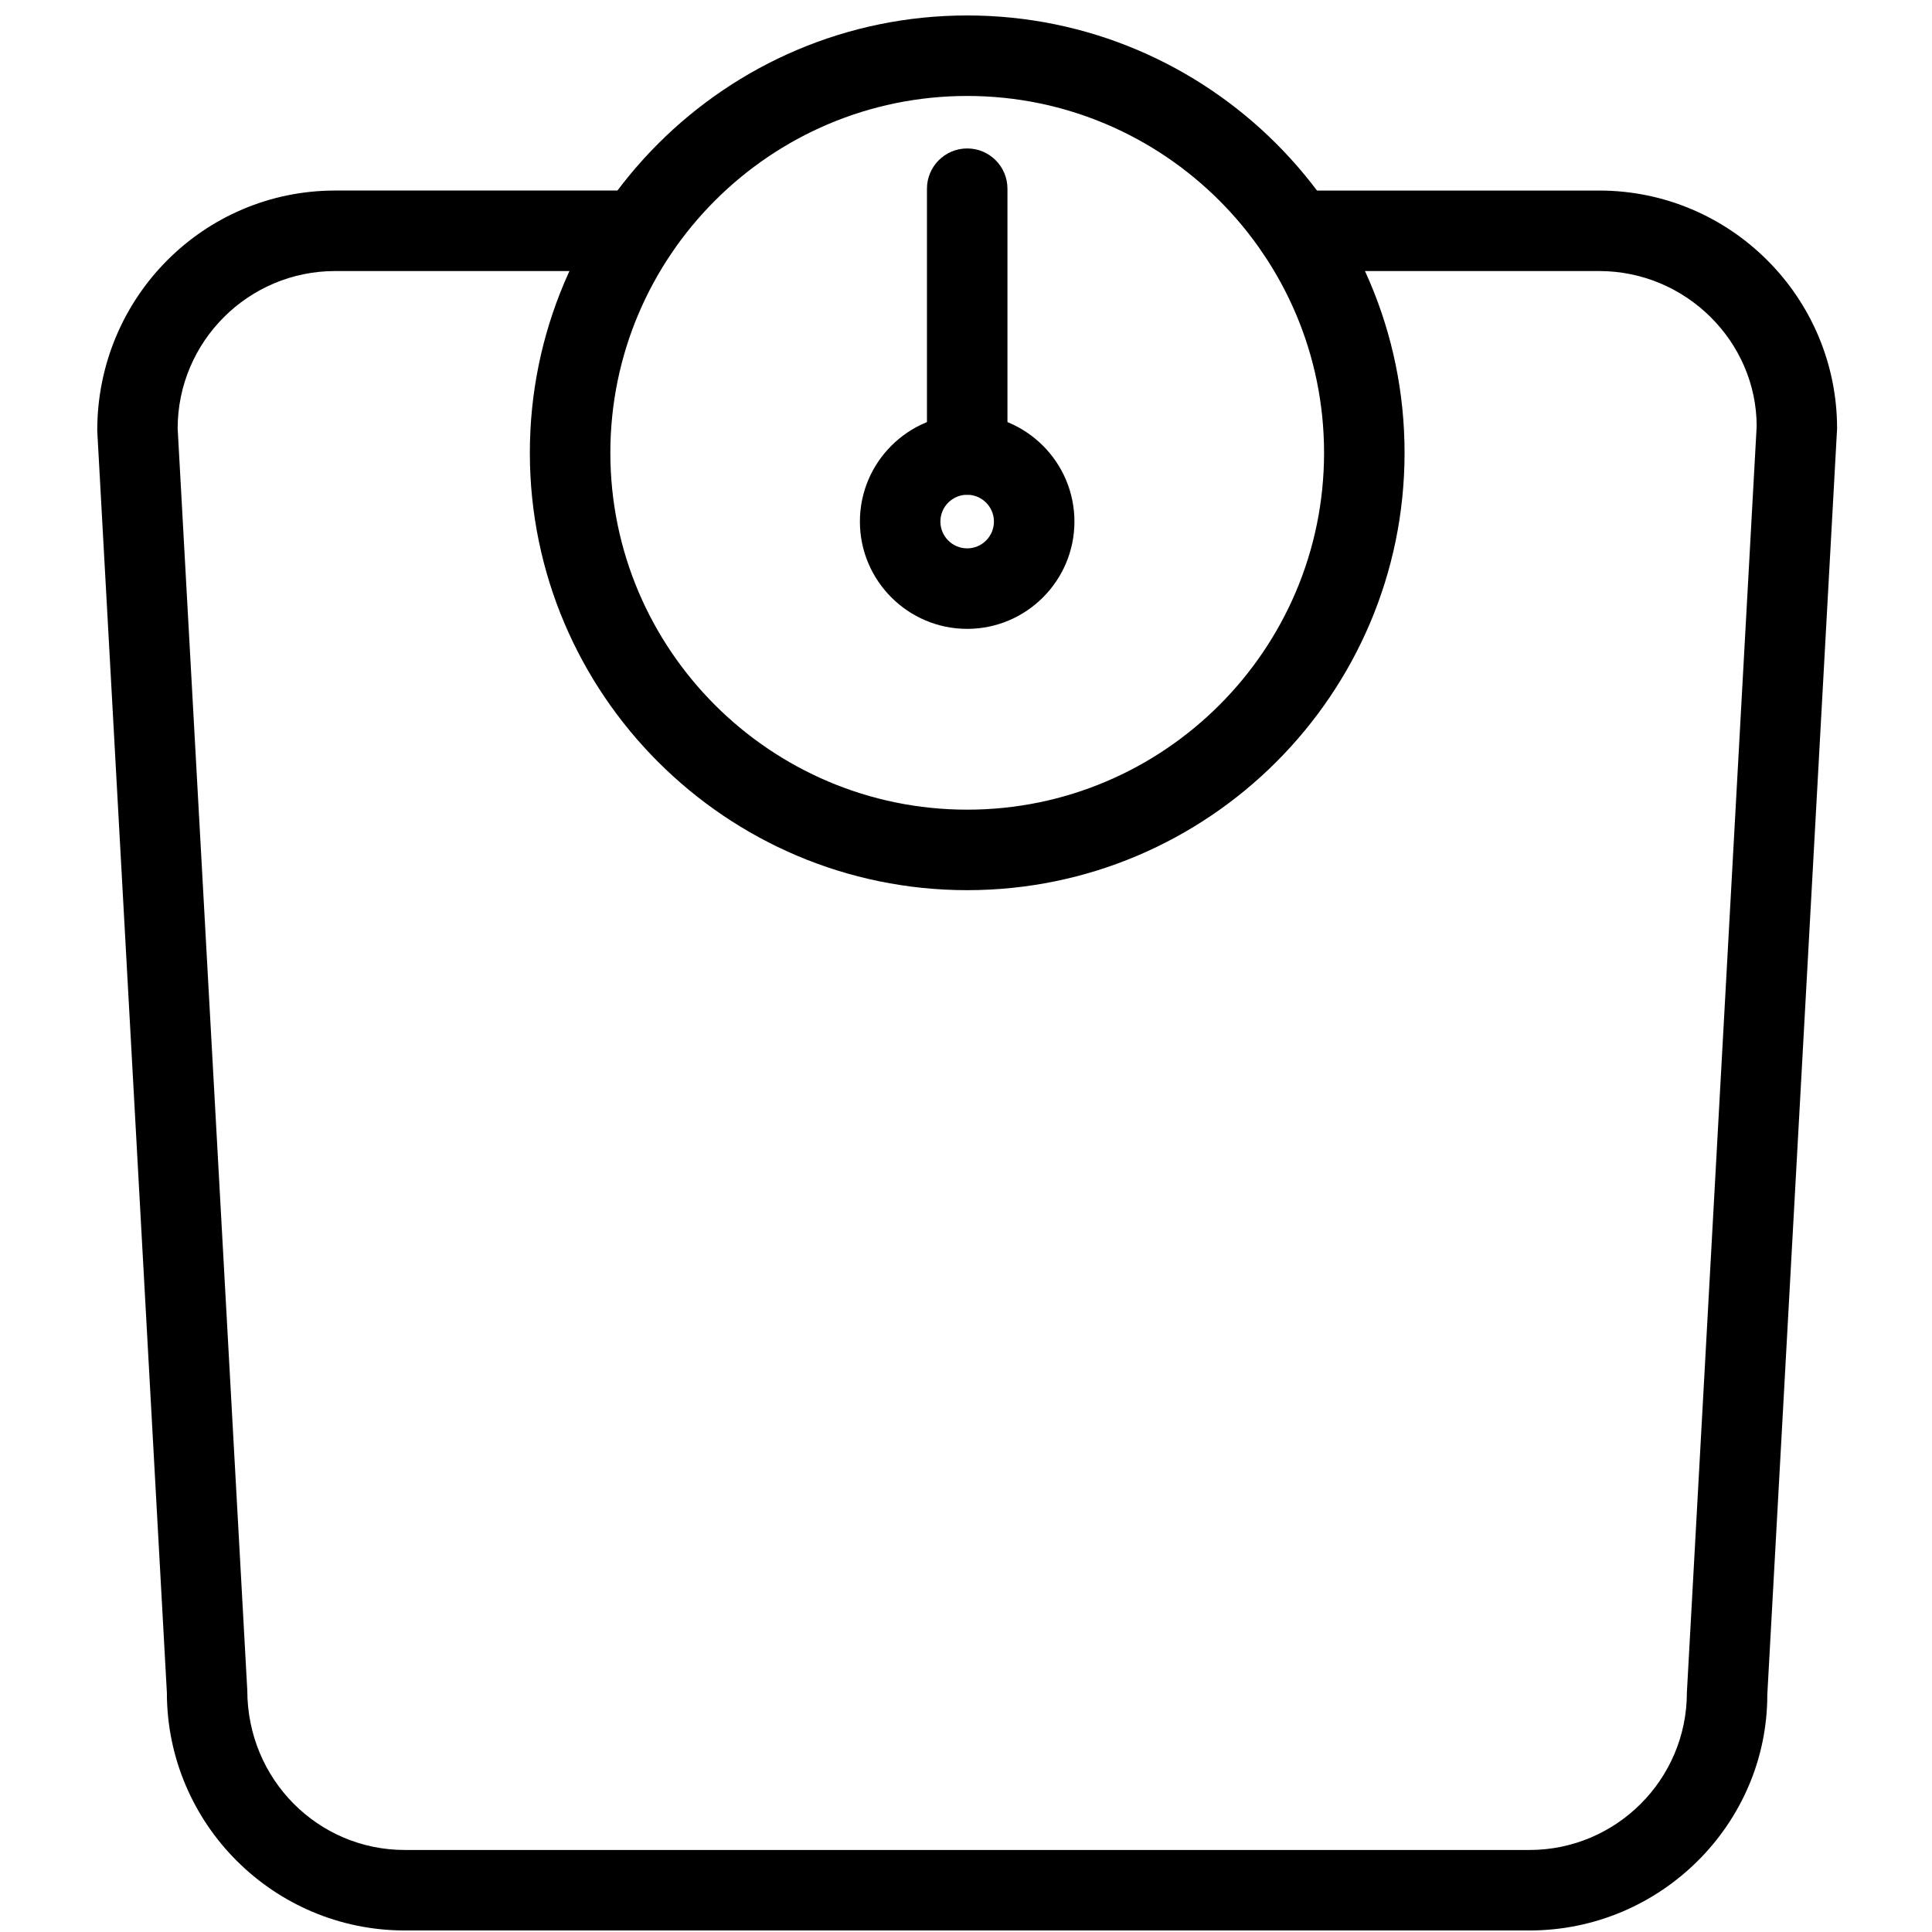 <?xml version="1.0" encoding="utf-8"?>
<!-- Generator: Adobe Illustrator 18.1.0, SVG Export Plug-In . SVG Version: 6.00 Build 0)  -->
<svg version="1.1" id="Layer_1" xmlns="http://www.w3.org/2000/svg" xmlns:xlink="http://www.w3.org/1999/xlink" x="0px" y="0px"
	 width="24px" height="24px" viewBox="0 0 24 24" enable-background="new 0 0 24 24" xml:space="preserve">
<g>
	<path d="M19,23.981H5.029c-1.63,0-2.956-1.325-2.956-2.955L1.208,5.35C1.207,3.693,2.533,2.367,4.163,2.367h3.761
		c0.276,0,0.5,0.224,0.5,0.5s-0.224,0.5-0.5,0.5H4.163c-1.078,0-1.956,0.877-1.956,1.956L3.072,20.999
		c0.001,1.105,0.878,1.982,1.956,1.982H19c1.078,0,1.955-0.877,1.955-1.955l0.867-15.731
		c-0.001-1.051-0.878-1.928-1.956-1.928h-3.762c-0.276,0-0.5-0.224-0.5-0.5s0.224-0.5,0.5-0.5h3.762
		c1.63,0,2.955,1.326,2.955,2.956l-0.867,15.731C21.955,22.656,20.63,23.981,19,23.981z"/>
	<path d="M12.015,7.812c-0.735,0-1.333-0.598-1.333-1.333s0.598-1.333,1.333-1.333c0.734,0,1.332,0.598,1.332,1.333
		S12.749,7.812,12.015,7.812z M12.015,6.146c-0.184,0-0.333,0.149-0.333,0.333s0.149,0.333,0.333,0.333
		c0.183,0,0.332-0.149,0.332-0.333S12.197,6.146,12.015,6.146z"/>
	<path d="M12.015,6.146c-0.276,0-0.5-0.224-0.5-0.5V2.344c0-0.276,0.224-0.5,0.5-0.5s0.5,0.224,0.5,0.5v3.302
		C12.515,5.923,12.291,6.146,12.015,6.146z"/>
	<path d="M12.015,11.058c-2.996,0-5.433-2.438-5.433-5.433s2.438-5.433,5.433-5.433c2.995,0,5.433,2.437,5.433,5.433
		S15.01,11.058,12.015,11.058z M12.015,1.192c-2.444,0-4.433,1.988-4.433,4.433s1.989,4.433,4.433,4.433
		s4.433-1.989,4.433-4.433S14.459,1.192,12.015,1.192z"/>
</g>
<rect x="0.014" y="0.035" fill="none" width="24" height="24"/>
</svg>
